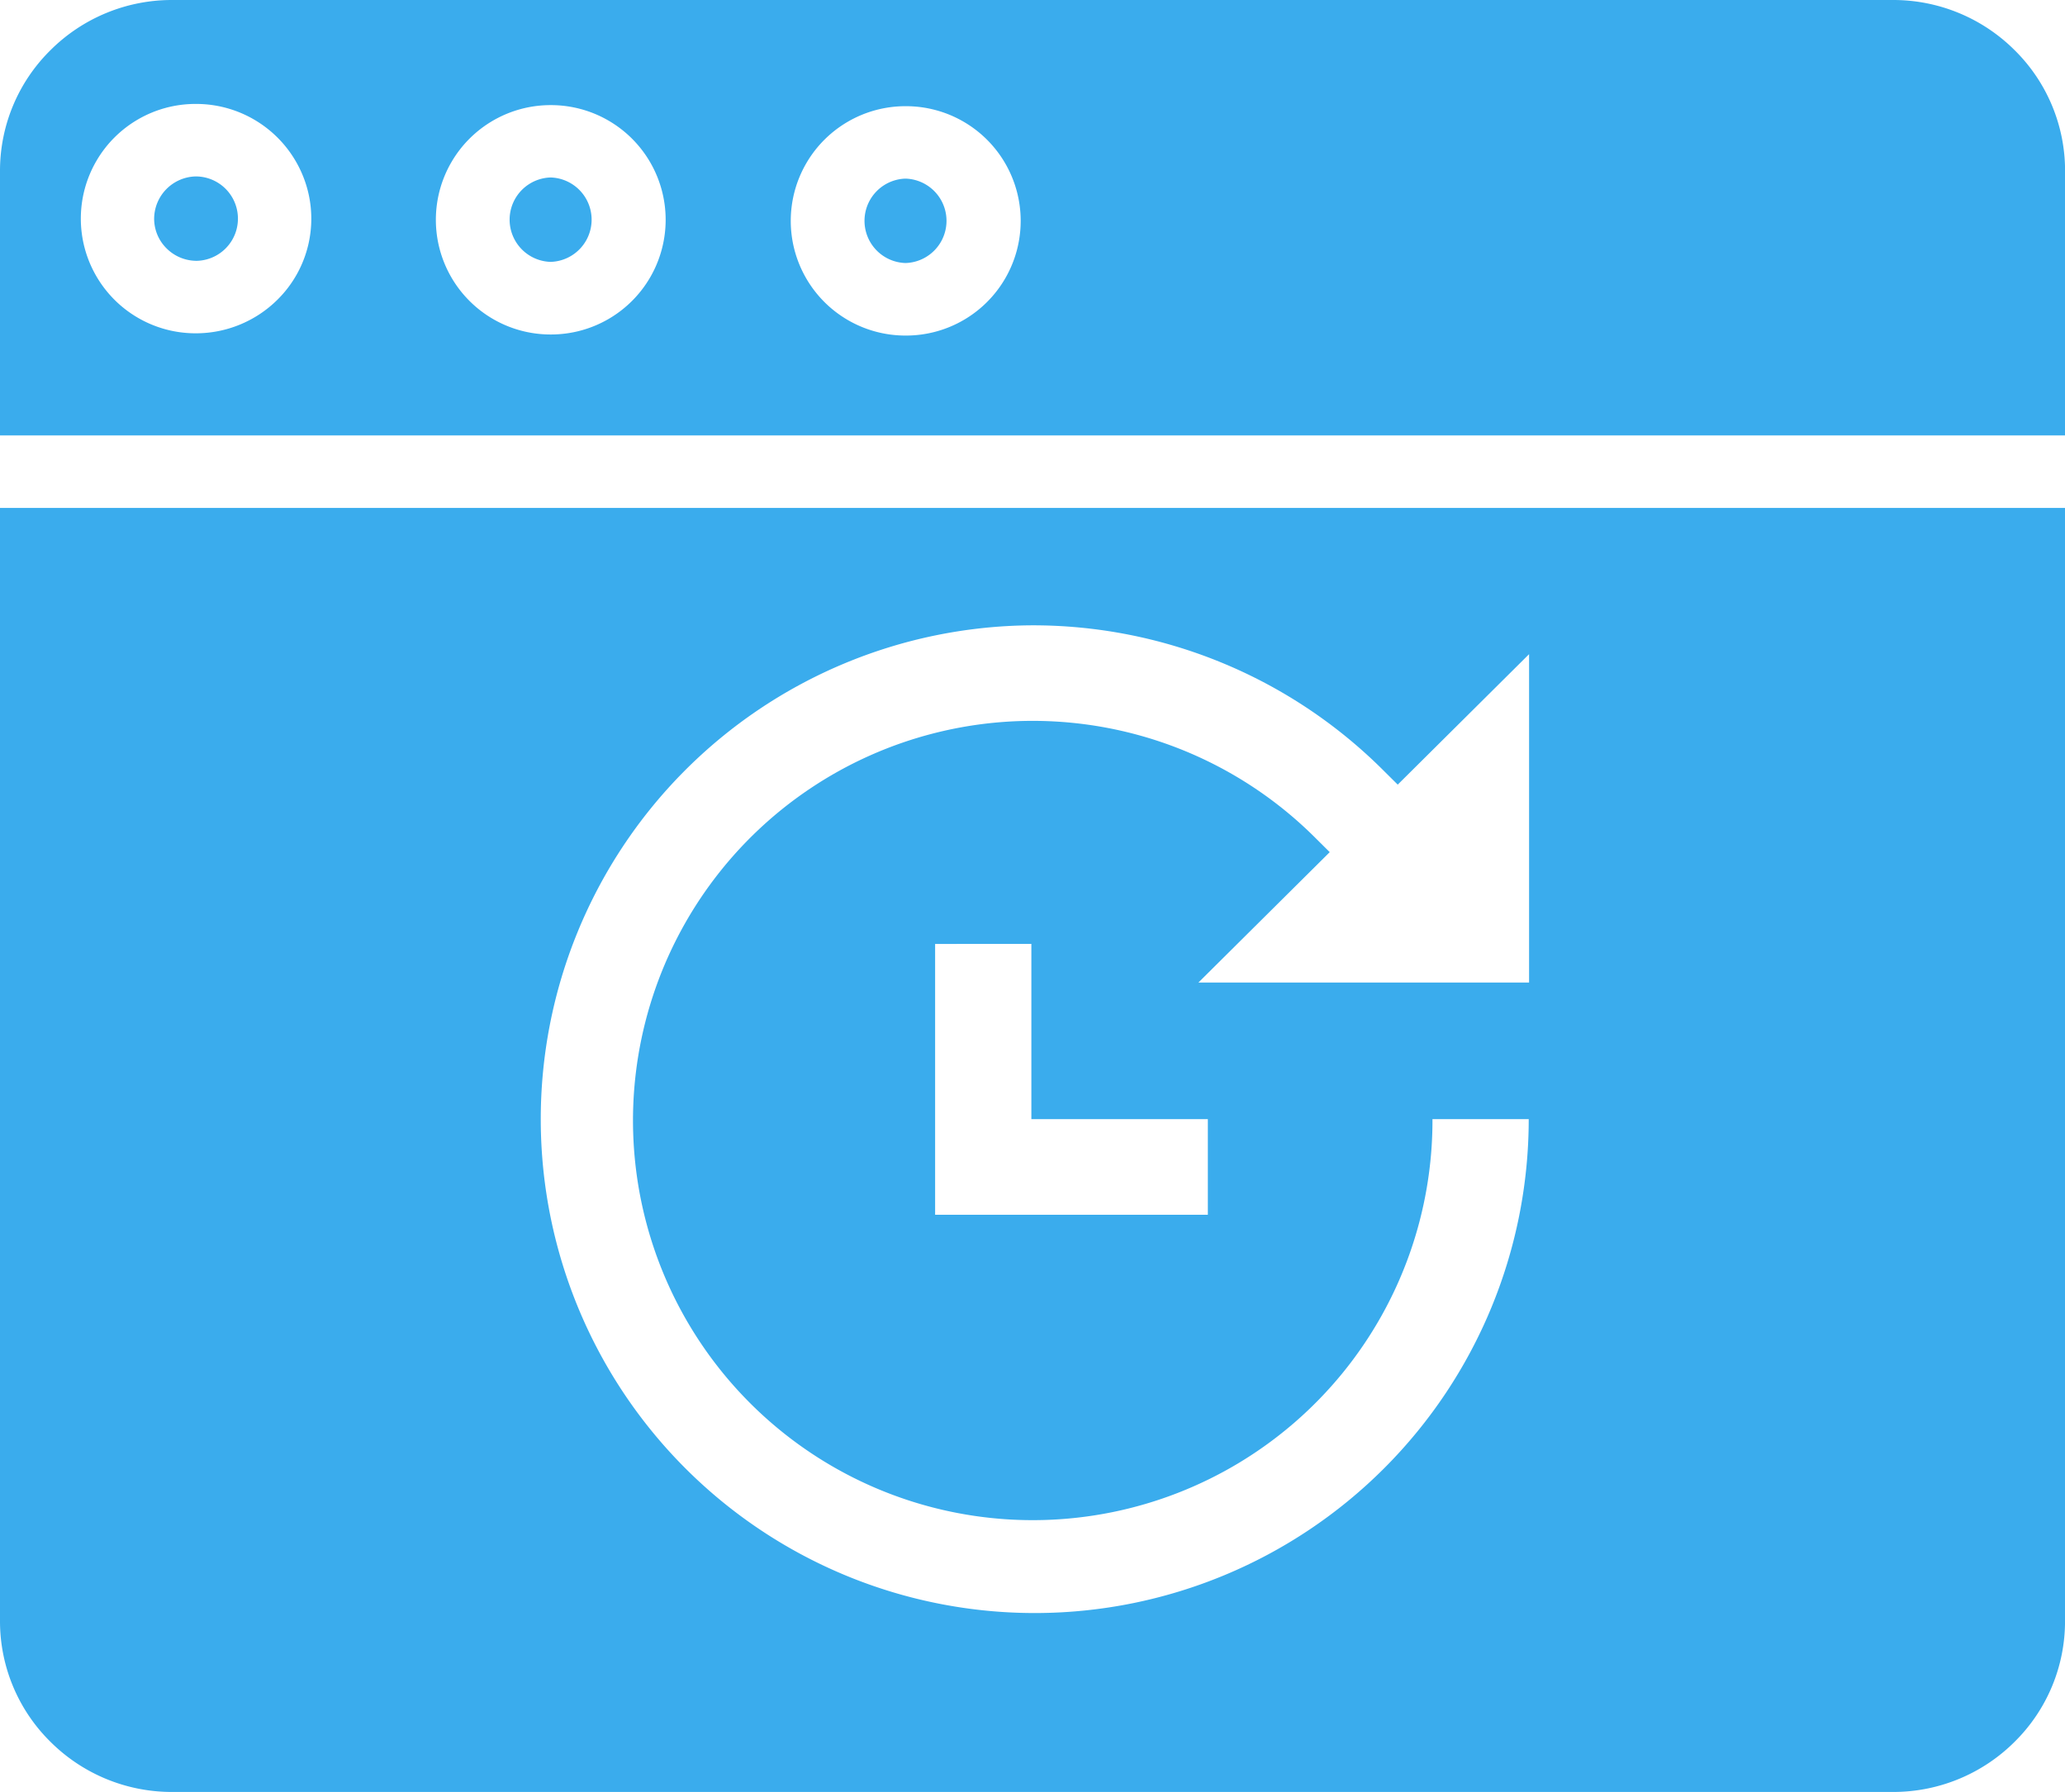 <svg xmlns="http://www.w3.org/2000/svg" width="57.605" height="50" viewBox="0 0 57.605 50">
  <path id="Exclusion_1" data-name="Exclusion 1" d="M52.805,50H4.8a4.793,4.793,0,0,1-3.393-1.4A4.725,4.725,0,0,1,0,45.232V14.172H57.606v31.06A4.726,4.726,0,0,1,56.2,48.6,4.792,4.792,0,0,1,52.805,50ZM28.771,17.448A13.78,13.78,0,1,0,42.645,31.227H39.96a11.151,11.151,0,1,1-3.277-7.858l.411.408-3.664,3.639h9.225l0-9.163-3.664,3.64-.411-.408A13.831,13.831,0,0,0,28.771,17.448Zm-2.685,8.89v7.557h7.608V31.227H28.771v-4.89Zm31.52-14.188H0V4.767A4.725,4.725,0,0,1,1.408,1.4,4.792,4.792,0,0,1,4.8,0h48A4.791,4.791,0,0,1,56.2,1.4a4.725,4.725,0,0,1,1.407,3.369v7.381ZM25.264,2.963a3.2,3.2,0,1,0-.01,6.4h.019a3.2,3.2,0,1,0,0-6.4Zm-9.9-.03a3.2,3.2,0,0,0-.01,6.4h.01a3.2,3.2,0,0,0,.01-6.4ZM5.46,2.9a3.2,3.2,0,0,0-.01,6.4h.02a3.231,3.231,0,0,0,2.262-.93,3.176,3.176,0,0,0,.709-3.486A3.214,3.214,0,0,0,5.471,2.9Zm19.8,4.439h0a1.178,1.178,0,0,1,0-2.355h0a1.178,1.178,0,0,1,0,2.355Zm-9.9-.032h0a1.178,1.178,0,0,1,0-2.355h0a1.178,1.178,0,0,1,0,2.355Zm-9.9-.03h0a1.184,1.184,0,0,1-.822-.355A1.166,1.166,0,0,1,4.3,6.1,1.187,1.187,0,0,1,5.46,4.923h0a1.177,1.177,0,1,1,0,2.355Z" fill="#3aaced"/>
</svg>
